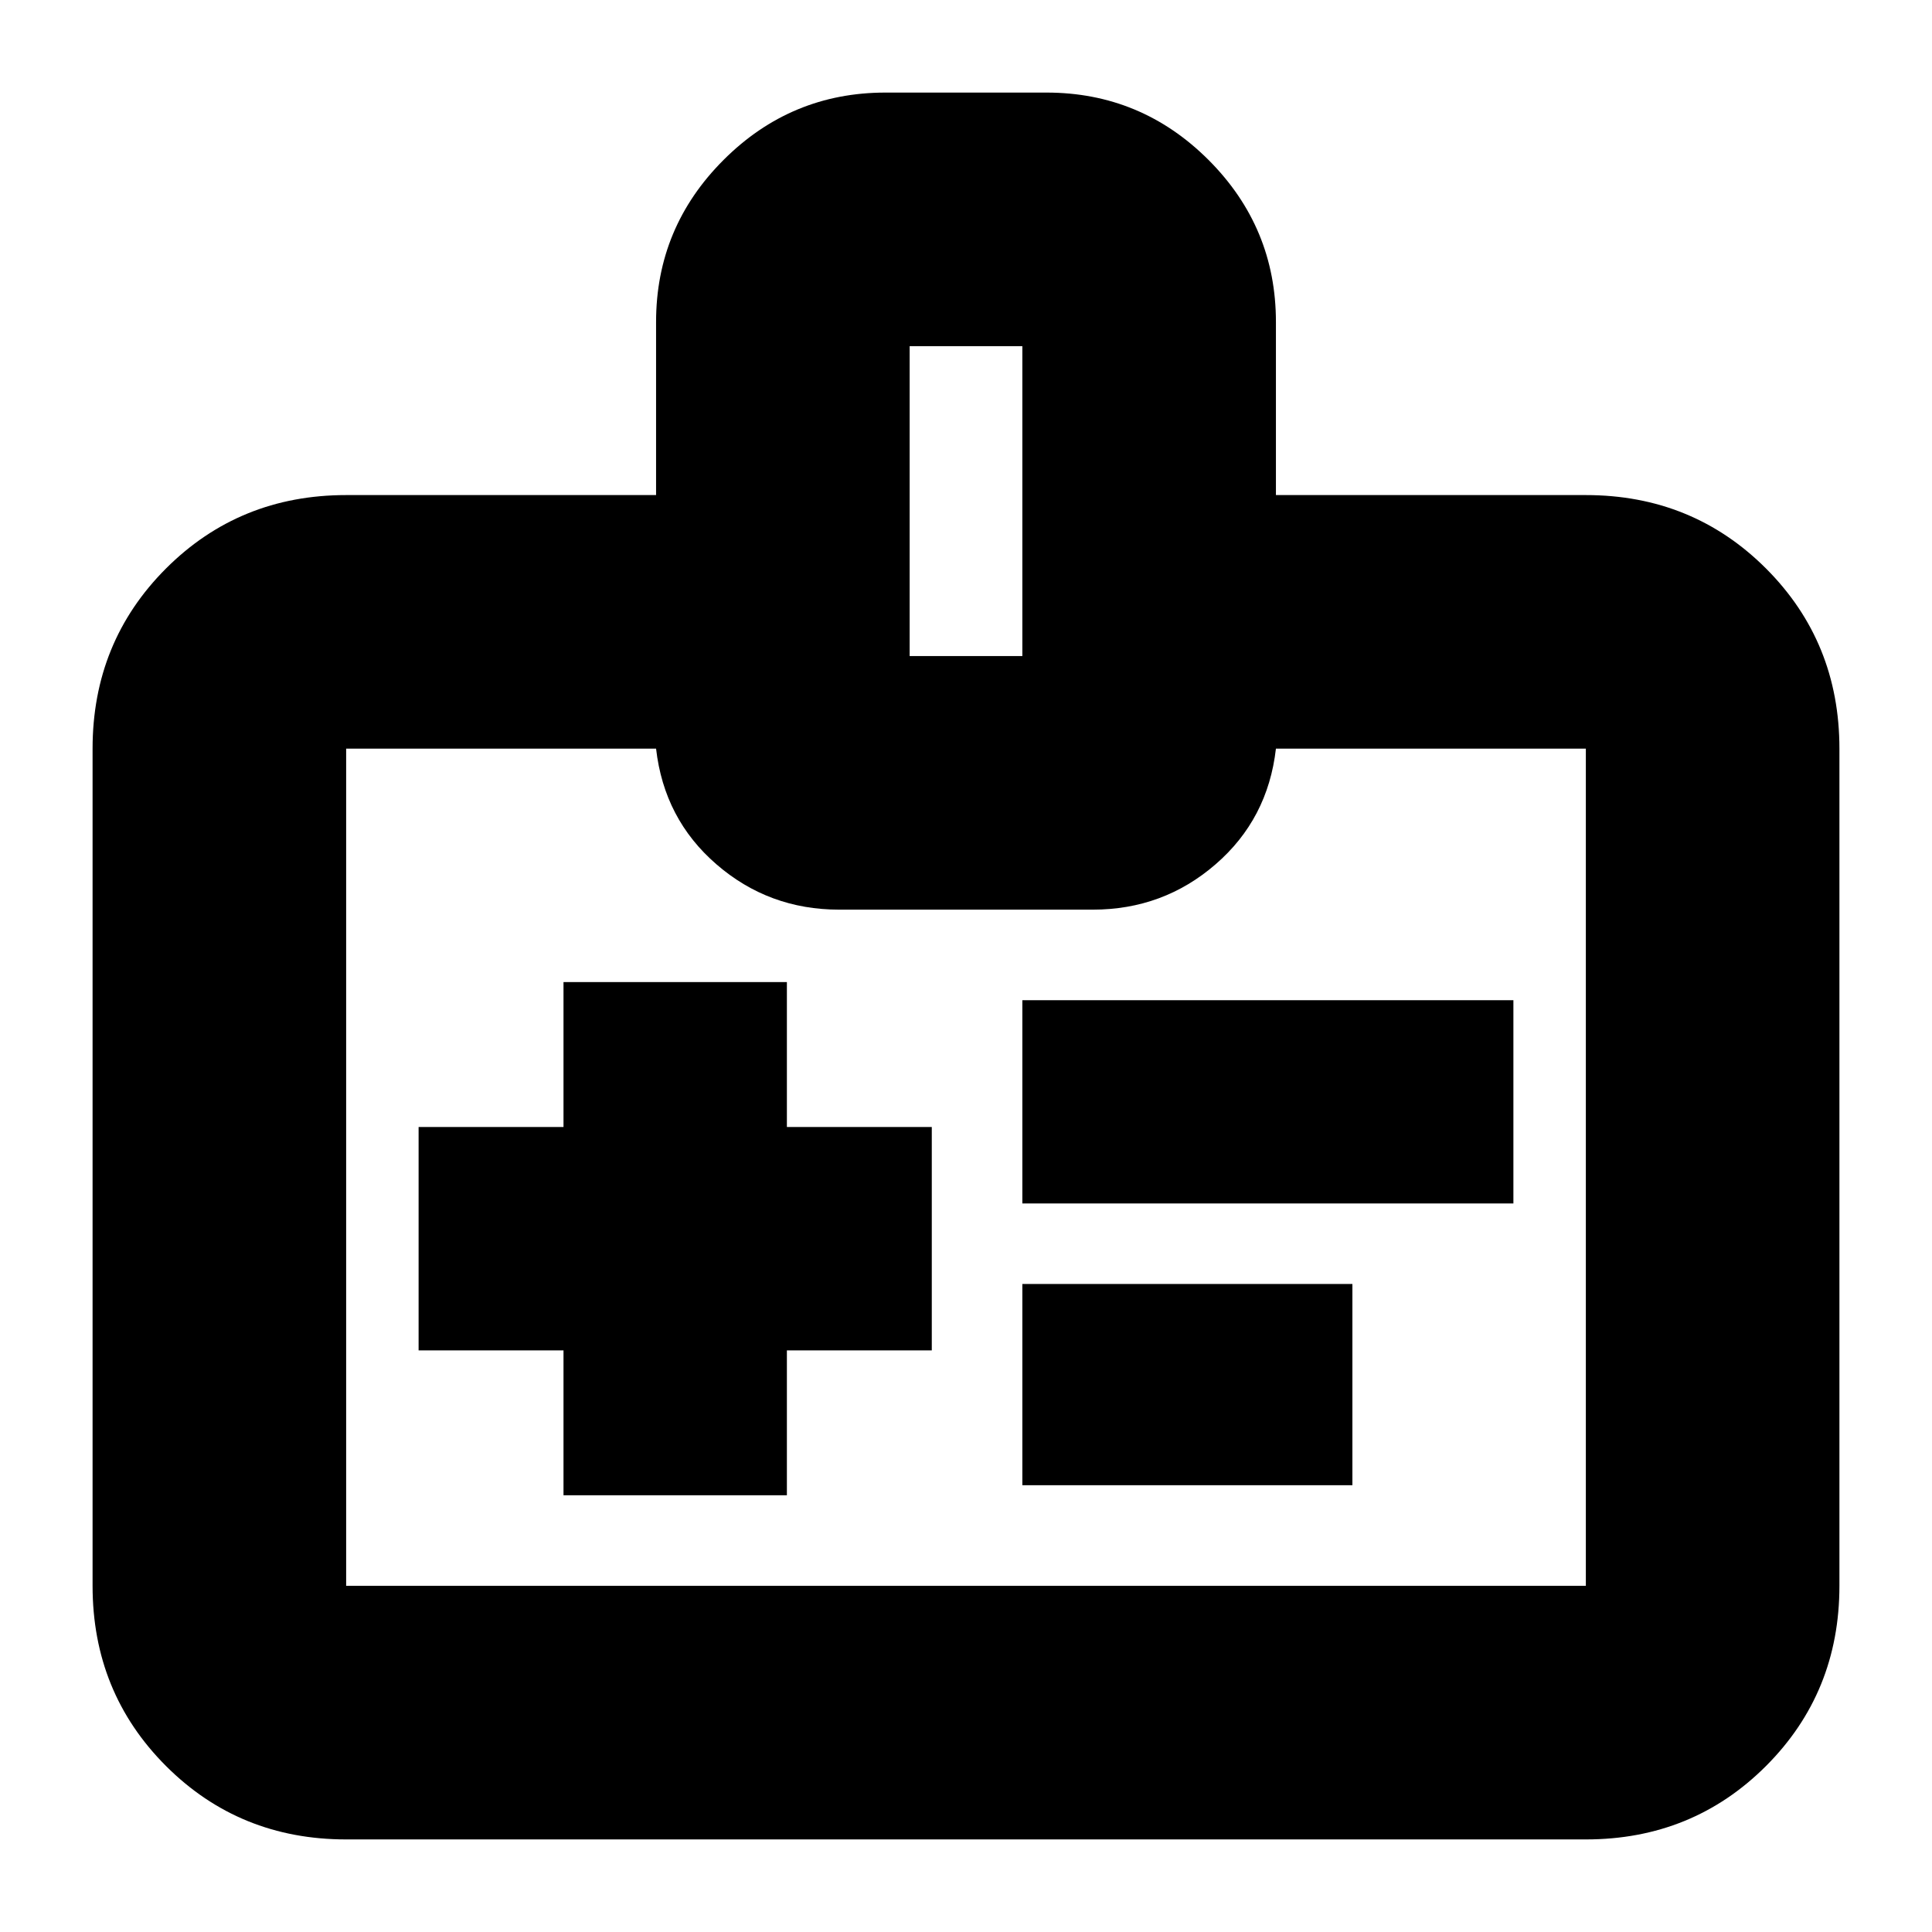 <svg xmlns="http://www.w3.org/2000/svg" height="24" width="24"><path d="M7 18.575H9.775V16.775H11.575V14H9.775V12.2H7V14H5.2V16.775H7ZM12.7 14.95H18.8V12.425H12.7ZM12.7 18.45H16.8V15.95H12.7ZM15.85 6.15H19.7Q21.025 6.15 21.938 7.062Q22.85 7.975 22.85 9.3V19.7Q22.85 21.025 21.938 21.938Q21.025 22.85 19.7 22.85H4.3Q2.975 22.85 2.062 21.938Q1.15 21.025 1.15 19.7V9.3Q1.15 7.975 2.062 7.062Q2.975 6.15 4.3 6.15H8.15V4Q8.15 2.825 8.988 1.987Q9.825 1.15 11 1.15H13Q14.175 1.15 15.013 1.987Q15.85 2.825 15.85 4ZM11.3 8.15H12.7V4.3H11.3ZM12 14.5Q12 14.5 12 14.5Q12 14.5 12 14.5Q12 14.5 12 14.5Q12 14.5 12 14.5Q12 14.5 12 14.5Q12 14.5 12 14.5Q12 14.5 12 14.5Q12 14.5 12 14.5Q12 14.5 12 14.5Q12 14.5 12 14.5Q12 14.5 12 14.5Q12 14.5 12 14.5ZM8.15 9.3H4.3Q4.3 9.3 4.3 9.3Q4.3 9.3 4.3 9.3V19.7Q4.3 19.7 4.3 19.7Q4.3 19.7 4.3 19.7H19.7Q19.7 19.7 19.7 19.7Q19.7 19.7 19.7 19.7V9.3Q19.7 9.3 19.7 9.3Q19.7 9.3 19.7 9.3H15.85Q15.75 10.175 15.1 10.737Q14.45 11.3 13.575 11.3H10.425Q9.55 11.3 8.9 10.737Q8.25 10.175 8.15 9.3Z"/></svg>
